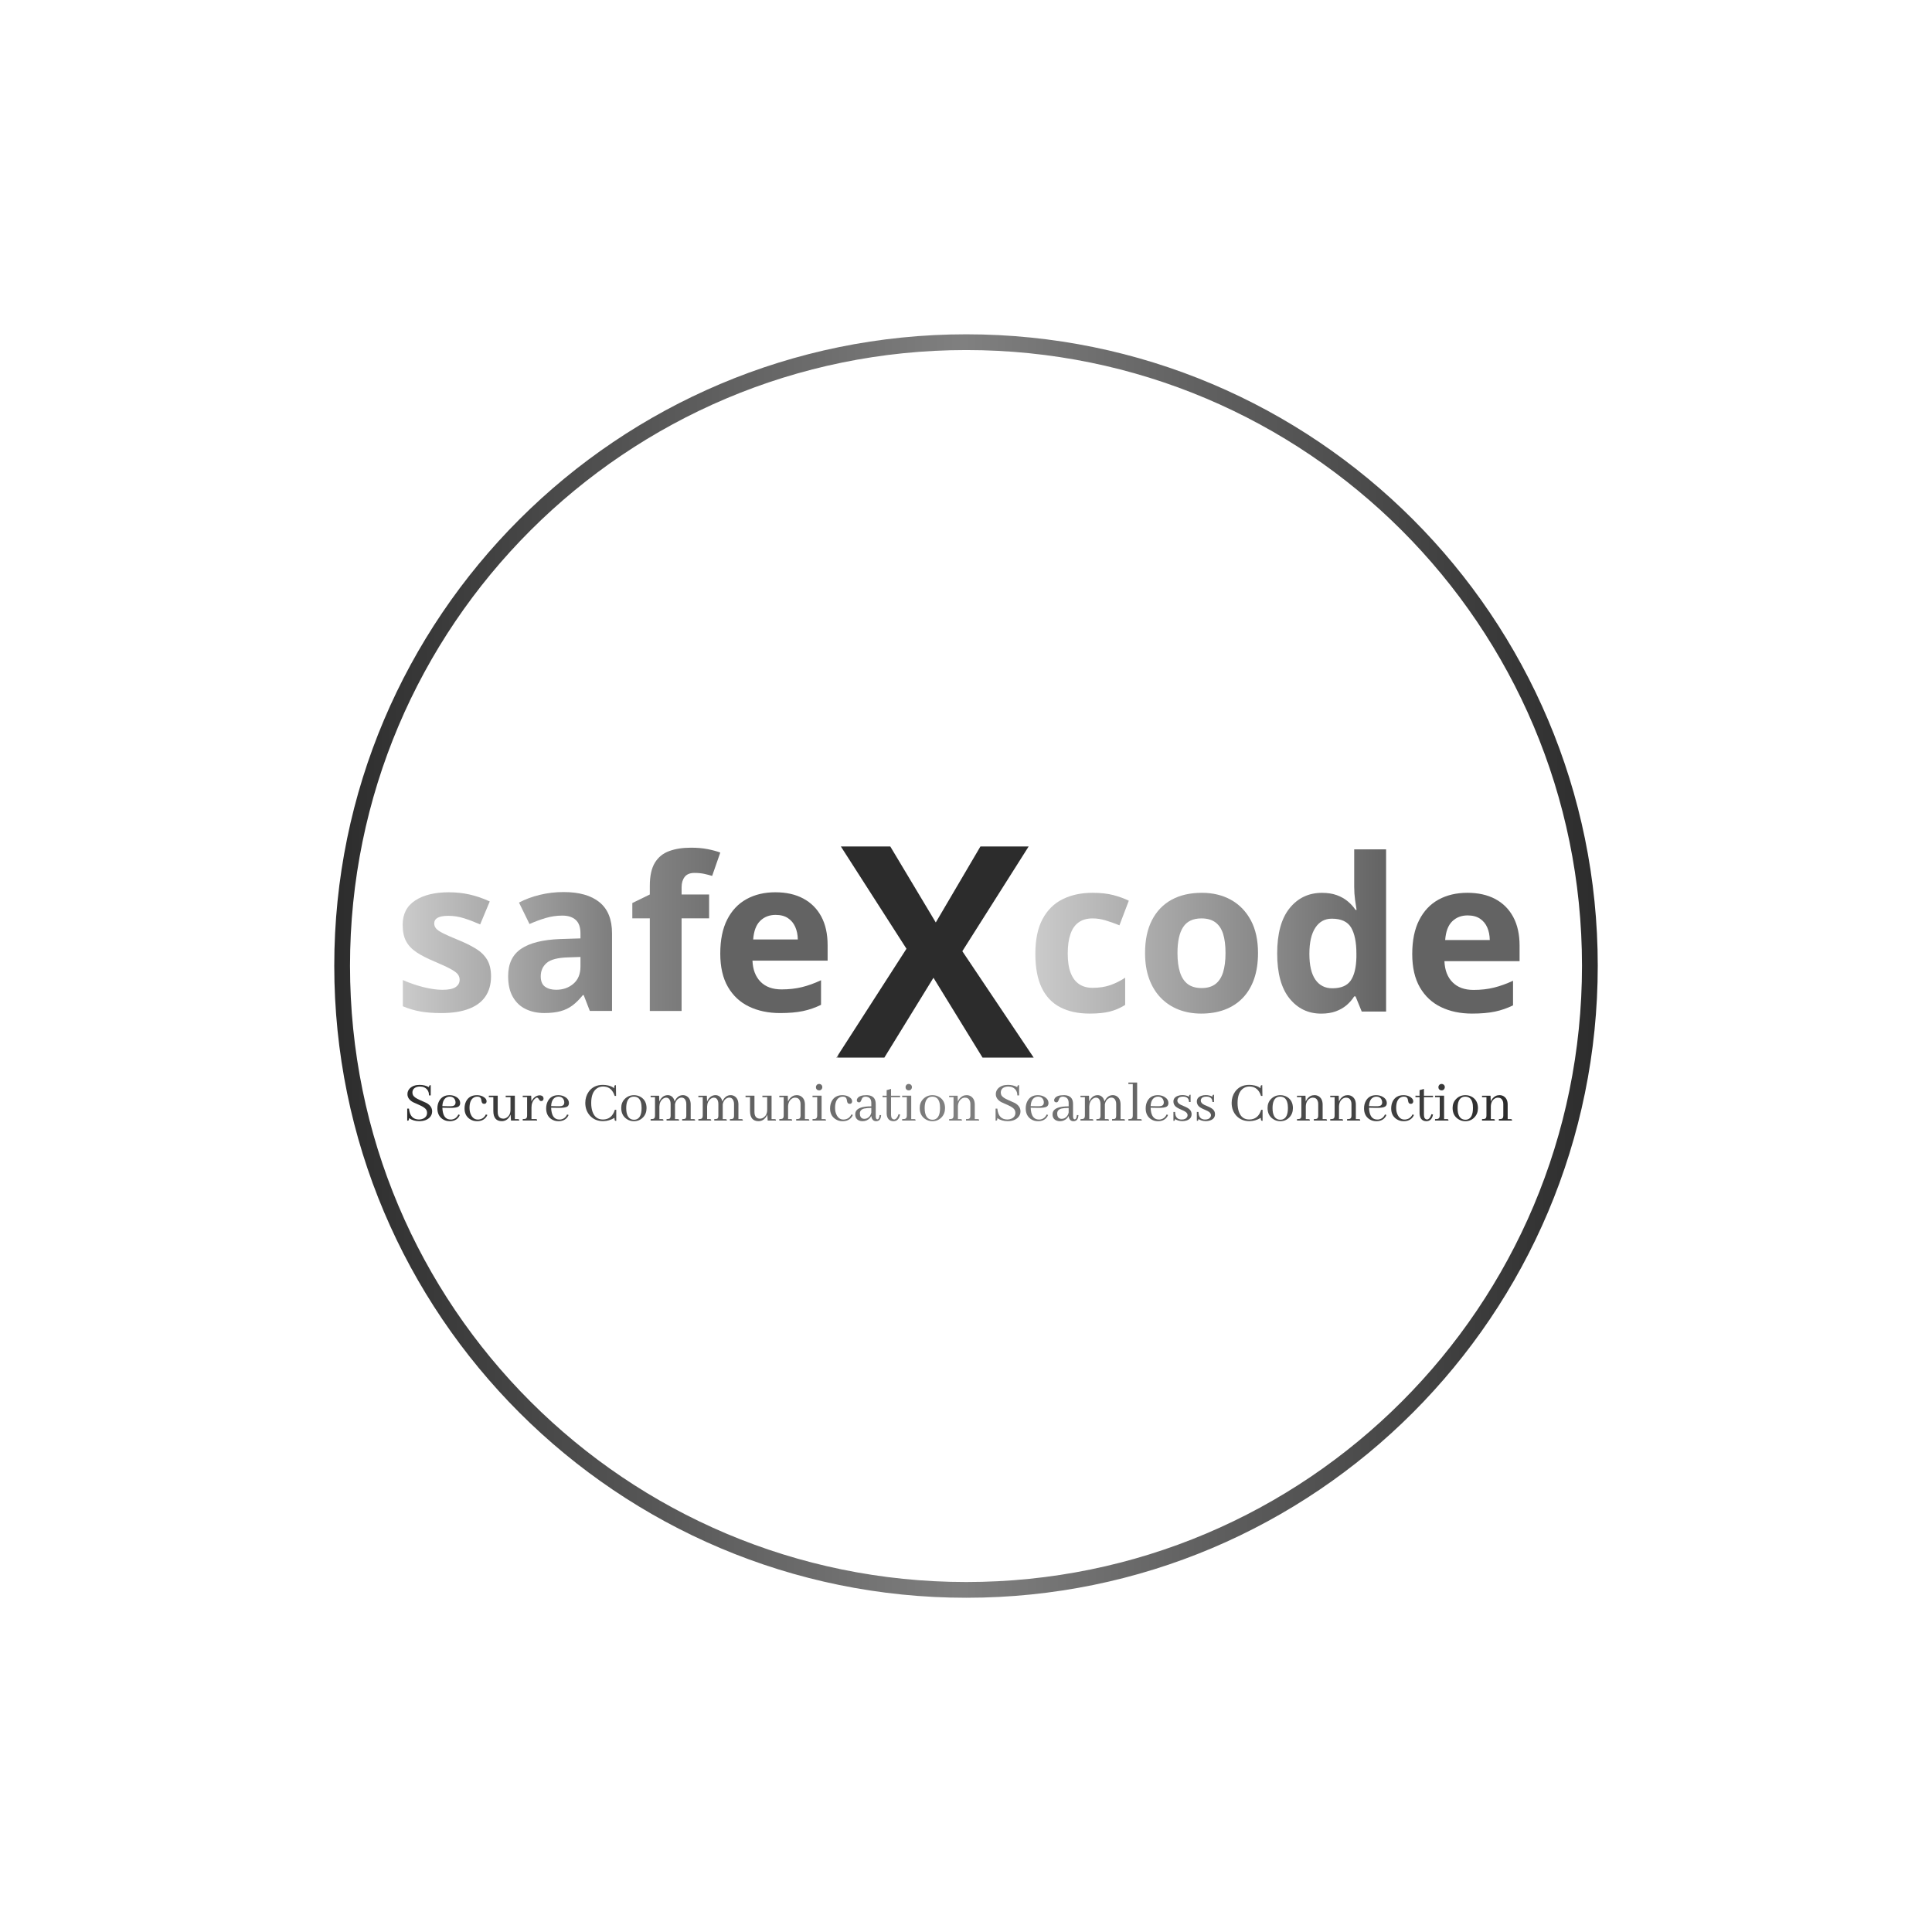 <svg xmlns="http://www.w3.org/2000/svg" version="1.1" xmlns:xlink="http://www.w3.org/1999/xlink" width="1500" height="1500" viewBox="0 0 1500 1500"><rect width="1500" height="1500" x="0" y="0" id="background" stroke="transparent" fill="#ffffff"></rect><svg xml:space="preserve" width="1000" height="1000" data-version="2" data-id="lg_Y7dvdUz7Z0KIQSzBgy" viewBox="0 0 344 344" x="250" y="250"><rect width="100%" height="100%" fill="transparent"></rect><g transform="translate(33.34 168.44)"><linearGradient id="a" x1="0" x2="3.19" y1="0" y2="0" gradientUnits="objectBoundingBox"><stop offset="0%" stop-color="#cbcbcb"></stop><stop offset="100%" stop-color="#636363"></stop></linearGradient><path fill="url(#a)" d="M273.14 402.77q0 3.18-1.49 5.36-1.49 2.19-4.44 3.31-2.95 1.13-7.35 1.13-3.25 0-5.58-.42-2.32-.41-4.69-1.39v-7.01q2.54 1.14 5.44 1.88 2.91.73 5.11.73 2.48 0 3.55-.73 1.07-.74 1.07-1.94 0-.78-.43-1.4-.43-.63-1.85-1.42-1.42-.8-4.45-2.08-2.93-1.22-4.81-2.47-1.87-1.26-2.78-2.97-.9-1.71-.9-4.35 0-4.32 3.35-6.5 3.35-2.19 8.98-2.19 2.89 0 5.52.59 2.63.58 5.41 1.86l-2.56 6.13q-2.31-1.01-4.35-1.65-2.05-.64-4.16-.64-1.87 0-2.81.5-.95.51-.95 1.54 0 .75.49 1.33.48.59 1.89 1.3 1.41.7 4.13 1.82 2.65 1.08 4.59 2.27 1.95 1.18 3.01 2.92 1.06 1.74 1.06 4.49" transform="translate(-261.34 -396.44)"></path></g><rect width="23.6" height="32.26" x="-11.8" y="-16.13" fill="none" rx="0" ry="0" transform="translate(33.84 168.94)"></rect><g transform="translate(63.58 168.41)"><linearGradient id="b" x1="-.82" x2="1.62" y1="0" y2="0" gradientUnits="objectBoundingBox"><stop offset="0%" stop-color="#cbcbcb"></stop><stop offset="100%" stop-color="#636363"></stop></linearGradient><path fill="url(#b)" d="M292.51 380.26q6.26 0 9.6 2.73 3.34 2.72 3.34 8.29v20.73h-5.93l-1.64-4.23h-.22q-1.34 1.67-2.73 2.73t-3.2 1.56q-1.81.5-4.4.5-2.75 0-4.94-1.06-2.18-1.05-3.43-3.24-1.26-2.18-1.26-5.55 0-4.96 3.48-7.31 3.48-2.35 10.44-2.6l5.4-.17v-1.36q0-2.45-1.28-3.59-1.28-1.14-3.56-1.14-2.26 0-4.43.64t-4.34 1.61l-2.81-5.73q2.47-1.31 5.55-2.06 3.08-.75 6.36-.75m4.51 19.9v-2.56l-3.29.11q-4.12.11-5.72 1.47-1.6 1.37-1.6 3.59 0 1.95 1.15 2.77 1.14.82 2.97.82 2.73 0 4.61-1.61 1.88-1.61 1.88-4.59" transform="translate(-291.57 -396.42)"></path></g><rect width="27.75" height="32.31" x="-13.88" y="-16.16" fill="none" rx="0" ry="0" transform="translate(64.08 168.91)"></rect><g transform="translate(94.63 162.2)"><linearGradient id="c" x1="-2.84" x2="1.53" y1="0" y2="0" gradientUnits="objectBoundingBox"><stop offset="0%" stop-color="#cbcbcb"></stop><stop offset="100%" stop-color="#636363"></stop></linearGradient><path fill="url(#c)" d="M331.39 380.9v6.37h-7.35v24.74h-8.49v-24.74h-4.67v-4.09l4.67-2.28v-2.28q0-3.98 1.35-6.2 1.35-2.21 3.82-3.11 2.46-.91 5.83-.91 2.48 0 4.51.4 2.03.41 3.31.91l-2.17 6.23q-.98-.3-2.12-.55-1.14-.25-2.61-.25-1.78 0-2.61 1.07-.82 1.07-.82 2.74v1.95z" transform="translate(-322.63 -390.2)"></path></g><rect width="23.49" height="43.61" x="-11.74" y="-21.8" fill="none" rx="0" ry="0" transform="translate(95.13 162.7)"></rect><g transform="translate(120.7 168.44)"><linearGradient id="d" x1="-2.52" x2="0" y1="0" y2="0" gradientUnits="objectBoundingBox"><stop offset="0%" stop-color="#cbcbcb"></stop><stop offset="100%" stop-color="#636363"></stop></linearGradient><path fill="url(#d)" d="M349.09 380.31q4.32 0 7.43 1.66 3.12 1.66 4.82 4.8 1.7 3.15 1.7 7.68v4.12h-20.07q.14 3.59 2.16 5.64 2.01 2.04 5.6 2.04 2.98 0 5.46-.61t5.09-1.84v6.57q-2.31 1.14-4.83 1.67t-6.11.53q-4.67 0-8.28-1.73-3.6-1.72-5.65-5.26-2.04-3.53-2.04-8.9 0-5.46 1.85-9.09t5.16-5.45q3.31-1.83 7.71-1.83m.06 6.04q-2.48 0-4.11 1.59-1.63 1.59-1.88 4.98h11.92q-.03-1.89-.69-3.37-.65-1.47-1.94-2.33-1.3-.87-3.3-.87" transform="translate(-348.7 -396.44)"></path></g><rect width="28.67" height="32.26" x="-14.34" y="-16.13" fill="none" rx="0" ry="0" transform="translate(121.2 168.94)"></rect><g transform="translate(203 168.58)"><linearGradient id="e" x1="0" x2="3.66" y1="0" y2="0" gradientUnits="objectBoundingBox"><stop offset="0%" stop-color="#cbcbcb"></stop><stop offset="100%" stop-color="#636363"></stop></linearGradient><path fill="url(#e)" d="M433.04 412.71q-4.62 0-7.87-1.69-3.26-1.68-4.96-5.22-1.69-3.53-1.69-9.04 0-5.71 1.93-9.31 1.94-3.61 5.37-5.3 3.44-1.7 7.98-1.7 3.22 0 5.58.62 2.35.63 4.1 1.49l-2.5 6.57q-2.01-.81-3.73-1.32-1.73-.52-3.45-.52-2.23 0-3.71 1.05-1.47 1.04-2.19 3.13-.73 2.09-.73 5.23 0 3.09.78 5.12.78 2.03 2.26 3.02 1.47.99 3.59.99 2.64 0 4.7-.71t4.01-1.99v7.27q-1.95 1.22-4.08 1.76-2.13.55-5.39.55" transform="translate(-431 -396.58)"></path></g><rect width="24.96" height="32.26" x="-12.48" y="-16.13" fill="none" rx="0" ry="0" transform="translate(203.5 169.08)"></rect><g transform="translate(234.9 168.58)"><linearGradient id="f" x1="-.83" x2="2.04" y1="0" y2="0" gradientUnits="objectBoundingBox"><stop offset="0%" stop-color="#cbcbcb"></stop><stop offset="100%" stop-color="#636363"></stop></linearGradient><path fill="url(#f)" d="M477.99 396.53q0 3.9-1.04 6.91-1.04 3-3.03 5.08-1.99 2.07-4.79 3.13t-6.31 1.06q-3.28 0-6.02-1.06-2.74-1.06-4.76-3.13-2.02-2.08-3.12-5.08-1.1-3.01-1.1-6.91 0-5.17 1.84-8.76t5.23-5.46q3.4-1.86 8.1-1.86 4.37 0 7.75 1.86 3.38 1.87 5.32 5.46 1.93 3.59 1.93 8.76m-21.51 0q0 3.07.67 5.15.67 2.09 2.08 3.15 1.42 1.06 3.71 1.06 2.25 0 3.66-1.06 1.4-1.06 2.06-3.15.65-2.08.65-5.15 0-3.08-.65-5.13-.66-2.05-2.08-3.08-1.42-1.03-3.7-1.03-3.37 0-4.88 2.31-1.52 2.31-1.52 6.93" transform="translate(-462.9 -396.58)"></path></g><rect width="30.17" height="32.26" x="-15.09" y="-16.13" fill="none" rx="0" ry="0" transform="translate(235.4 169.08)"></rect><g transform="translate(269.65 162.78)"><linearGradient id="g" x1="-1.79" x2=".99" y1="0" y2="0" gradientUnits="objectBoundingBox"><stop offset="0%" stop-color="#cbcbcb"></stop><stop offset="100%" stop-color="#636363"></stop></linearGradient><path fill="url(#g)" d="M494.86 412.71q-5.2 0-8.48-4.08-3.27-4.08-3.27-11.98 0-7.99 3.32-12.1 3.31-4.1 8.65-4.1 2.23 0 3.93.61 1.69.61 2.93 1.64 1.24 1.03 2.1 2.31h.28q-.16-.89-.4-2.63-.24-1.74-.24-3.57v-9.97h8.52v43.31h-6.51l-1.65-4.04h-.36q-.8 1.28-2.02 2.33-1.21 1.04-2.88 1.65-1.67.62-3.92.62m2.98-6.77q3.48 0 4.91-2.07 1.43-2.08 1.52-6.25v-.92q0-4.53-1.39-6.94-1.4-2.41-5.18-2.41-2.81 0-4.4 2.42-1.59 2.42-1.59 6.99 0 4.56 1.6 6.87 1.61 2.31 4.53 2.31" transform="translate(-497.65 -390.77)"></path></g><rect width="29.09" height="43.87" x="-14.54" y="-21.93" fill="none" rx="0" ry="0" transform="translate(270.15 163.28)"></rect><g transform="translate(305.51 168.58)"><linearGradient id="h" x1="-2.99" x2=".06" y1="0" y2="0" gradientUnits="objectBoundingBox"><stop offset="0%" stop-color="#cbcbcb"></stop><stop offset="100%" stop-color="#636363"></stop></linearGradient><path fill="url(#h)" d="M533.91 380.45q4.31 0 7.43 1.65 3.12 1.66 4.81 4.8 1.7 3.15 1.7 7.69v4.12h-20.07q.14 3.59 2.16 5.63 2.02 2.05 5.61 2.05 2.98 0 5.46-.62 2.47-.61 5.09-1.83v6.57q-2.31 1.14-4.83 1.67t-6.11.53q-4.68 0-8.28-1.73-3.6-1.73-5.65-5.26-2.05-3.54-2.05-8.91 0-5.45 1.86-9.08 1.85-3.64 5.16-5.46 3.31-1.82 7.71-1.82m.05 6.04q-2.47 0-4.1 1.58-1.63 1.59-1.88 4.99h11.91q-.03-1.9-.68-3.37-.65-1.48-1.95-2.34-1.29-.86-3.3-.86" transform="translate(-533.51 -396.58)"></path></g><rect width="28.67" height="32.26" x="-14.34" y="-16.13" fill="none" rx="0" ry="0" transform="translate(306.01 169.08)"></rect><g transform="translate(163.74 168.28)"><linearGradient id="i" x1="0" x2=".01" y1="0" y2="0" gradientUnits="objectBoundingBox"><stop offset="0%" stop-color="#2c2c2c"></stop><stop offset="49.8%" stop-color="#808080"></stop><stop offset="100%" stop-color="#2c2c2c"></stop></linearGradient><path fill="url(#i)" d="m399.02 396.06 19.06 28.42h-13.66l-13.11-21.33-13.12 21.33h-12.8l18.71-29.08-17.52-27.31h13.2l12.15 20.29 11.92-20.29h12.88z" transform="translate(-391.74 -396.29)"></path></g><rect width="52.69" height="56.39" x="-26.34" y="-28.2" fill="none" rx="0" ry="0" transform="translate(164.24 168.78)"></rect><g transform="translate(26.09 208.6)"><linearGradient id="j" x1="0" x2="35.2" y1="0" y2="0" gradientUnits="objectBoundingBox"><stop offset="0%" stop-color="#2c2c2c"></stop><stop offset="49.8%" stop-color="#808080"></stop><stop offset="100%" stop-color="#2c2c2c"></stop></linearGradient><path fill="url(#j)" d="M257.42 438.83q0-1.39-1.5-2.24-.3-.15-1.83-.82-1.39-.6-1.75-1.22-.19-.35-.19-.74 0-1.04 1.02-1.45.44-.17.97-.17 1.31 0 2 .89.45.61.43 1.48h.47v-2.73q-.37 0-.43.23-.04.11-.04.3-1.11-.61-2.5-.61-1.68 0-2.62.94-.63.65-.63 1.53 0 1.31 1.47 2.14.27.14 1.78.8 1.41.62 1.79 1.26.2.36.2.78 0 1.1-1.06 1.58-.5.22-1.11.22-2.39-.03-2.66-2.92h-.47v3.23q.38 0 .44-.22.03-.12.03-.45 1.2.8 2.73.8 1.8 0 2.79-.97.67-.69.67-1.64" transform="translate(-254.09 -436.6)"></path></g><rect width="6.66" height="9.69" x="-3.33" y="-4.84" fill="none" rx="0" ry="0" transform="translate(26.59 209.1)"></rect><g transform="translate(33.86 209.97)"><linearGradient id="k" x1="-1.16" x2="39.66" y1="0" y2="0" gradientUnits="objectBoundingBox"><stop offset="0%" stop-color="#2c2c2c"></stop><stop offset="49.8%" stop-color="#808080"></stop><stop offset="100%" stop-color="#2c2c2c"></stop></linearGradient><path fill="url(#k)" d="M262.09 434.88q1.09 0 1.45.92.13.29.13.64 0 .78-.75.95-.39.08-1.11.06l-1.66-.04q.08-1.8 1.17-2.35.36-.18.77-.18m2.72 4.9-.39-.14q-.55 1.19-1.77 1.35-.15.01-.29.01-1.65 0-2.07-1.95-.12-.55-.14-1.21l1.88.04q1.9.03 2.45-.36.42-.32.42-.89 0-1.07-1.08-1.69-.76-.45-1.76-.45-1.95 0-2.8 1.62-.44.84-.44 1.91 0 1.93 1.39 2.87.83.55 1.9.55 1.68 0 2.48-1.22.12-.22.22-.44" transform="translate(-261.86 -437.96)"></path></g><rect width="6.08" height="6.95" x="-3.04" y="-3.48" fill="none" rx="0" ry="0" transform="translate(34.36 210.47)"></rect><g transform="translate(41.12 209.97)"><linearGradient id="l" x1="-2.3" x2="41.3" y1="0" y2="0" gradientUnits="objectBoundingBox"><stop offset="0%" stop-color="#2c2c2c"></stop><stop offset="49.8%" stop-color="#808080"></stop><stop offset="100%" stop-color="#2c2c2c"></stop></linearGradient><path fill="url(#l)" d="M266.07 438.03q0 1.89 1.39 2.83.86.58 1.96.58 1.62 0 2.45-1.14.19-.27.3-.53l-.41-.14q-.58 1.23-1.9 1.36-.13.01-.25.01-1.11 0-1.74-1.11-.47-.84-.47-2 0-2.05 1.08-2.73.45-.28 1-.28.84 0 1.02.65.03.13.07.39.1.63.35.78.15.08.34.1.53.03.67-.44.03-.11.03-.2 0-.8-1.01-1.32-.72-.35-1.56-.35-2.1 0-2.93 1.7-.39.81-.39 1.84" transform="translate(-269.12 -437.96)"></path></g><rect width="6.1" height="6.95" x="-3.05" y="-3.48" fill="none" rx="0" ry="0" transform="translate(41.62 210.47)"></rect><g transform="translate(48.62 210.04)"><linearGradient id="m" x1="-2.53" x2="30.69" y1="0" y2="0" gradientUnits="objectBoundingBox"><stop offset="0%" stop-color="#2c2c2c"></stop><stop offset="49.8%" stop-color="#808080"></stop><stop offset="100%" stop-color="#2c2c2c"></stop></linearGradient><path fill="url(#m)" d="M280.29 440.89h-.78v-6.25h-2.45v.39h1.28v3.38q0 1.4-.98 2.06-.44.3-.91.3-1.28 0-1.49-1.32-.03-.21-.03-.46v-4.35h-2.37v.39h1.2v3.72q.02 2.67 2.24 2.69 1.17 0 1.92-.95.28-.36.45-.8l.11 1.59h2.2q0-.34-.23-.37-.06-.02-.16-.02" transform="translate(-276.62 -438.04)"></path></g><rect width="8.12" height="6.8" x="-4.06" y="-3.4" fill="none" rx="0" ry="0" transform="translate(49.12 210.54)"></rect><g transform="translate(56.39 209.91)"><linearGradient id="n" x1="-5.09" x2="43.27" y1="0" y2="0" gradientUnits="objectBoundingBox"><stop offset="0%" stop-color="#2c2c2c"></stop><stop offset="49.8%" stop-color="#808080"></stop><stop offset="100%" stop-color="#2c2c2c"></stop></linearGradient><path fill="url(#n)" d="M285.07 440.89h-1.12v-3.11q0-1.42.87-2.28.35-.33.58-.34.27 0 .49.39.25.44.47.5.09.03.18.03.47 0 .6-.45.03-.1.03-.19 0-.7-.72-.86-.16-.03-.3-.03-.94 0-1.67.79-.34.38-.55.85l-.06-1.55h-2.26v.39h1.17v4.92q0 .72-.41.86-.23.08-.76.08v.39h3.85q0-.34-.23-.37-.06-.02-.16-.02" transform="translate(-284.39 -437.92)"></path></g><rect width="5.56" height="6.73" x="-2.78" y="-3.37" fill="none" rx="0" ry="0" transform="translate(56.89 210.41)"></rect><g transform="translate(62.91 209.97)"><linearGradient id="o" x1="-5.16" x2="35.65" y1="0" y2="0" gradientUnits="objectBoundingBox"><stop offset="0%" stop-color="#2c2c2c"></stop><stop offset="49.8%" stop-color="#808080"></stop><stop offset="100%" stop-color="#2c2c2c"></stop></linearGradient><path fill="url(#o)" d="M291.14 434.88q1.09 0 1.45.92.12.29.12.64 0 .78-.75.95-.39.08-1.1.06l-1.66-.04q.08-1.8 1.17-2.35.36-.18.77-.18m2.72 4.9-.4-.14q-.54 1.19-1.76 1.35-.16.01-.3.01-1.64 0-2.06-1.95-.13-.55-.14-1.21l1.87.04q1.91.03 2.46-.36.42-.32.42-.89 0-1.07-1.08-1.69-.76-.45-1.76-.45-1.96 0-2.8 1.62-.44.84-.44 1.91 0 1.93 1.39 2.87.83.55 1.89.55 1.69 0 2.49-1.22.12-.22.22-.44" transform="translate(-290.91 -437.96)"></path></g><rect width="6.08" height="6.95" x="-3.04" y="-3.48" fill="none" rx="0" ry="0" transform="translate(63.41 210.47)"></rect><g transform="translate(74.45 208.6)"><linearGradient id="p" x1="-4.89" x2="25.2" y1="0" y2="0" gradientUnits="objectBoundingBox"><stop offset="0%" stop-color="#2c2c2c"></stop><stop offset="49.8%" stop-color="#808080"></stop><stop offset="100%" stop-color="#2c2c2c"></stop></linearGradient><path fill="url(#p)" d="M306.11 440.56q0 .66.18.75.11.05.3.05v-2.95h-.38q-.79 2.58-3.18 2.59-2.03 0-2.77-2.05-.36-1-.36-2.36 0-2.92 1.61-3.96.7-.44 1.56-.44 1.96 0 2.83 1.84.16.33.27.67h.37l-.04-2.87q-.35 0-.43.22-.04.19-.04.61-.46-.46-1.55-.74-.72-.17-1.47-.17-2.47 0-3.78 1.83-.91 1.3-.91 2.98 0 2.05 1.27 3.44 1.34 1.44 3.5 1.44 1.58-.02 3.02-.88" transform="translate(-302.45 -436.6)"></path></g><rect width="8.27" height="9.69" x="-4.13" y="-4.84" fill="none" rx="0" ry="0" transform="translate(74.95 209.1)"></rect><g transform="translate(83.3 209.97)"><linearGradient id="q" x1="-7.17" x2="29.65" y1="0" y2="0" gradientUnits="objectBoundingBox"><stop offset="0%" stop-color="#2c2c2c"></stop><stop offset="49.8%" stop-color="#808080"></stop><stop offset="100%" stop-color="#2c2c2c"></stop></linearGradient><path fill="url(#q)" d="M309.25 437.95q0-2.42 1.32-2.95.35-.12.72-.12 1.74 0 2.02 2.18.05.38.05.83 0 2.63-1.44 3.08-.28.08-.58.08-1.58 0-1.98-1.88-.11-.54-.11-1.22m2.09-3.46q-1.5 0-2.5 1.03-.92.95-.92 2.37 0 1.97 1.44 2.95.87.6 1.93.6 1.5 0 2.49-1.06.9-.97.9-2.43 0-1.96-1.45-2.92-.86-.54-1.89-.54" transform="translate(-311.3 -437.96)"></path></g><rect width="6.76" height="6.95" x="-3.38" y="-3.48" fill="none" rx="0" ry="0" transform="translate(83.8 210.47)"></rect><g transform="translate(93.72 209.88)"><linearGradient id="r" x1="-5.14" x2="17.64" y1="0" y2="0" gradientUnits="objectBoundingBox"><stop offset="0%" stop-color="#2c2c2c"></stop><stop offset="49.8%" stop-color="#808080"></stop><stop offset="100%" stop-color="#2c2c2c"></stop></linearGradient><path fill="url(#r)" d="M318.82 440.89h-.7v-3.37q.05-1.38.95-2.05.43-.31.85-.31.78 0 1.08.86.12.37.12.84v3.09q0 .72-.34.86-.22.08-.75.08v.39h3.36q0-.34-.24-.37-.06-.02-.15-.02h-.71v-4q.25-1.14 1.11-1.59.33-.16.63-.16.79 0 1.12.83.16.39.16.89v3.09q0 .72-.35.86-.21.08-.75.08v.39h3.46q0-.34-.24-.37-.06-.02-.15-.02h-.8v-3.87q0-1.61-1.05-2.25-.47-.28-1.01-.28-1.19 0-1.91 1.1-.19.29-.31.6-.28-1.24-1.24-1.6-.28-.1-.57-.1-1.13 0-1.86.95-.27.34-.42.76l-.07-1.56h-2.26v.39h1.17v4.92q0 .72-.41.86-.23.08-.76.08v.39h3.43q0-.33-.23-.37-.08-.02-.16-.02" transform="translate(-321.73 -437.88)"></path></g><rect width="11.89" height="6.79" x="-5.95" y="-3.4" fill="none" rx="0" ry="0" transform="translate(94.22 210.38)"></rect><g transform="translate(106.47 209.88)"><linearGradient id="s" x1="-6.14" x2="16.64" y1="0" y2="0" gradientUnits="objectBoundingBox"><stop offset="0%" stop-color="#2c2c2c"></stop><stop offset="49.8%" stop-color="#808080"></stop><stop offset="100%" stop-color="#2c2c2c"></stop></linearGradient><path fill="url(#s)" d="M331.57 440.89h-.7v-3.37q.05-1.38.95-2.05.43-.31.85-.31.78 0 1.08.86.12.37.12.84v3.09q0 .72-.34.86-.22.08-.75.08v.39h3.36q0-.34-.24-.37-.06-.02-.15-.02h-.71v-4q.25-1.14 1.11-1.59.33-.16.63-.16.79 0 1.12.83.16.39.16.89v3.09q0 .72-.35.86-.21.08-.75.08v.39h3.46q0-.34-.24-.37-.06-.02-.15-.02h-.8v-3.87q0-1.61-1.05-2.25-.47-.28-1.01-.28-1.19 0-1.91 1.1-.19.29-.31.6-.28-1.24-1.24-1.6-.28-.1-.57-.1-1.13 0-1.86.95-.27.34-.42.76l-.07-1.56h-2.26v.39h1.17v4.92q0 .72-.41.86-.23.08-.76.08v.39h3.43q0-.33-.23-.37-.08-.02-.16-.02" transform="translate(-334.48 -437.88)"></path></g><rect width="11.89" height="6.79" x="-5.95" y="-3.4" fill="none" rx="0" ry="0" transform="translate(106.97 210.38)"></rect><g transform="translate(117.19 210.04)"><linearGradient id="t" x1="-10.27" x2="22.95" y1="0" y2="0" gradientUnits="objectBoundingBox"><stop offset="0%" stop-color="#2c2c2c"></stop><stop offset="49.8%" stop-color="#808080"></stop><stop offset="100%" stop-color="#2c2c2c"></stop></linearGradient><path fill="url(#t)" d="M348.86 440.89h-.79v-6.25h-2.45v.39h1.28v3.38q0 1.4-.98 2.06-.44.3-.91.3-1.28 0-1.48-1.32-.03-.21-.03-.46v-4.35h-2.38v.39h1.2v3.72q.02 2.67 2.24 2.69 1.17 0 1.92-.95.28-.36.45-.8l.11 1.59h2.21q0-.34-.24-.37-.06-.02-.15-.02" transform="translate(-345.19 -438.04)"></path></g><rect width="8.13" height="6.8" x="-4.07" y="-3.4" fill="none" rx="0" ry="0" transform="translate(117.69 210.54)"></rect><g transform="translate(126.14 209.88)"><linearGradient id="u" x1="-11.25" x2="21.91" y1="0" y2="0" gradientUnits="objectBoundingBox"><stop offset="0%" stop-color="#2c2c2c"></stop><stop offset="49.8%" stop-color="#808080"></stop><stop offset="100%" stop-color="#2c2c2c"></stop></linearGradient><path fill="url(#u)" d="M353.18 440.89h-.7v-3.37q.05-1.46 1.03-2.1.42-.26.86-.26.95 0 1.3.89.14.36.14.81v3.09q0 .72-.41.86-.23.08-.76.08v.39h3.51q0-.34-.23-.37-.06-.02-.16-.02h-.78v-3.87q0-1.57-1.08-2.24-.5-.29-1.08-.29-1.15 0-1.9.92-.28.36-.46.79l-.06-1.56h-2.26v.39h1.17v4.92q0 .72-.41.86-.23.08-.76.08v.39h3.43q0-.34-.23-.37-.06-.02-.16-.02" transform="translate(-354.14 -437.88)"></path></g><rect width="8.01" height="6.79" x="-4" y="-3.4" fill="none" rx="0" ry="0" transform="translate(126.64 210.38)"></rect><g transform="translate(132.81 208.39)"><linearGradient id="v" x1="-23.99" x2="41.91" y1="0" y2="0" gradientUnits="objectBoundingBox"><stop offset="0%" stop-color="#2c2c2c"></stop><stop offset="49.8%" stop-color="#808080"></stop><stop offset="100%" stop-color="#2c2c2c"></stop></linearGradient><path fill="url(#v)" d="M362.21 440.89h-.78v-6.25h-2.42v.39h1.25v4.92q0 .72-.48.88-.24.06-.77.06v.39h3.6q0-.34-.24-.37-.08-.02-.16-.02m-.59-8.53q0-.55-.48-.78-.19-.08-.36-.08-.55 0-.78.5-.08.17-.08.36 0 .58.51.8.18.06.35.06.54 0 .76-.5.08-.17.08-.36" transform="translate(-360.81 -436.39)"></path></g><rect width="3.6" height="9.78" x="-1.8" y="-4.89" fill="none" rx="0" ry="0" transform="translate(133.31 208.89)"></rect><g transform="translate(138.75 209.97)"><linearGradient id="w" x1="-16.66" x2="26.94" y1="0" y2="0" gradientUnits="objectBoundingBox"><stop offset="0%" stop-color="#2c2c2c"></stop><stop offset="49.8%" stop-color="#808080"></stop><stop offset="100%" stop-color="#2c2c2c"></stop></linearGradient><path fill="url(#w)" d="M363.7 438.03q0 1.89 1.39 2.83.86.58 1.95.58 1.63 0 2.46-1.14.18-.27.29-.53l-.4-.14q-.58 1.23-1.91 1.36-.12.01-.25.01-1.11 0-1.73-1.11-.47-.84-.47-2 0-2.05 1.08-2.73.45-.28 1-.28.84 0 1.01.65.03.13.08.39.09.63.34.78.16.08.35.1.53.03.67-.44.03-.11.03-.2 0-.8-1.02-1.32-.71-.35-1.56-.35-2.09 0-2.92 1.7-.39.81-.39 1.84" transform="translate(-366.75 -437.96)"></path></g><rect width="6.09" height="6.95" x="-3.04" y="-3.48" fill="none" rx="0" ry="0" transform="translate(139.25 210.47)"></rect><g transform="translate(145.87 209.97)"><linearGradient id="x" x1="-15.94" x2="23.31" y1="0" y2="0" gradientUnits="objectBoundingBox"><stop offset="0%" stop-color="#2c2c2c"></stop><stop offset="49.8%" stop-color="#808080"></stop><stop offset="100%" stop-color="#2c2c2c"></stop></linearGradient><path fill="url(#x)" d="M375.98 441.44q1.2 0 1.33-1.45.01-.1.01-.18l-.4-.01q-.11 1.14-.61 1.15-.41-.03-.42-.81v-3.3q0-2.23-2.24-2.35h-.28q-1.75 0-2.34.81-.19.26-.19.53 0 .48.45.56.08.02.16.02.36 0 .53-.46.22-.57.3-.68.29-.39.92-.39 1.47.09 1.51 1.61v.98q-3.67 0-4.2 1.53-.09.3-.09.64 0 1.19 1.04 1.63.43.17.9.17 1.14 0 1.92-.78.28-.3.42-.63.19 1.39 1.28 1.41m-3.11-.63q-.95 0-1.17-.95-.05-.22-.05-.48 0-1.05 1.21-1.33.64-.14 1.85-.16v1.25q-.23 1.08-1.14 1.52-.36.15-.7.15" transform="translate(-373.87 -437.96)"></path></g><rect width="6.9" height="6.95" x="-3.45" y="-3.48" fill="none" rx="0" ry="0" transform="translate(146.37 210.47)"></rect><g transform="translate(152.06 209.14)"><linearGradient id="y" x1="-25.12" x2="33.57" y1="0" y2="0" gradientUnits="objectBoundingBox"><stop offset="0%" stop-color="#2c2c2c"></stop><stop offset="49.8%" stop-color="#808080"></stop><stop offset="100%" stop-color="#2c2c2c"></stop></linearGradient><path fill="url(#y)" d="M377.71 434.64v.39h1.1v4.41q.11 1.95 1.8 2.01 1.43 0 1.79-1.76v-.03l-.42-.08q-.39 1.3-1.14 1.41-.84-.04-.86-1.21v-4.75h2.42v-.39h-2.42v-1.81l-1.17.33v1.48z" transform="translate(-380.06 -437.14)"></path></g><rect width="4.69" height="8.62" x="-2.35" y="-4.31" fill="none" rx="0" ry="0" transform="translate(152.56 209.64)"></rect><g transform="translate(156.75 208.39)"><linearGradient id="z" x1="-29.28" x2="36.62" y1="0" y2="0" gradientUnits="objectBoundingBox"><stop offset="0%" stop-color="#2c2c2c"></stop><stop offset="49.8%" stop-color="#808080"></stop><stop offset="100%" stop-color="#2c2c2c"></stop></linearGradient><path fill="url(#z)" d="M386.15 440.89h-.78v-6.25h-2.42v.39h1.25v4.92q0 .72-.49.88-.23.06-.76.06v.39h3.59q0-.34-.23-.37-.08-.02-.16-.02m-.59-8.53q0-.55-.49-.78-.18-.08-.36-.08-.54 0-.78.5-.07.17-.07.36 0 .58.51.8.17.06.34.06.55 0 .77-.5.08-.17.08-.36" transform="translate(-384.75 -436.39)"></path></g><rect width="3.59" height="9.78" x="-1.79" y="-4.89" fill="none" rx="0" ry="0" transform="translate(157.25 208.89)"></rect><g transform="translate(163.02 209.97)"><linearGradient id="A" x1="-17.11" x2="19.7" y1="0" y2="0" gradientUnits="objectBoundingBox"><stop offset="0%" stop-color="#2c2c2c"></stop><stop offset="49.8%" stop-color="#808080"></stop><stop offset="100%" stop-color="#2c2c2c"></stop></linearGradient><path fill="url(#A)" d="M388.96 437.95q0-2.42 1.33-2.95.35-.12.72-.12 1.74 0 2.02 2.18.04.38.04.83 0 2.63-1.43 3.08-.28.08-.58.08-1.58 0-1.99-1.88-.11-.54-.11-1.22m2.1-3.46q-1.5 0-2.5 1.03-.92.95-.92 2.37 0 1.97 1.43 2.95.88.6 1.94.6 1.5 0 2.49-1.06.9-.97.9-2.43 0-1.96-1.45-2.92-.86-.54-1.89-.54" transform="translate(-391.02 -437.96)"></path></g><rect width="6.76" height="6.95" x="-3.38" y="-3.48" fill="none" rx="0" ry="0" transform="translate(163.52 210.47)"></rect><g transform="translate(171.5 209.88)"><linearGradient id="B" x1="-16.36" x2="16.8" y1="0" y2="0" gradientUnits="objectBoundingBox"><stop offset="0%" stop-color="#2c2c2c"></stop><stop offset="49.8%" stop-color="#808080"></stop><stop offset="100%" stop-color="#2c2c2c"></stop></linearGradient><path fill="url(#B)" d="M398.54 440.89h-.7v-3.37q.05-1.46 1.03-2.1.42-.26.86-.26.95 0 1.3.89.14.36.14.81v3.09q0 .72-.41.86-.23.08-.76.08v.39h3.51q0-.34-.23-.37-.07-.02-.16-.02h-.78v-3.87q0-1.57-1.08-2.24-.5-.29-1.08-.29-1.15 0-1.9.92-.28.36-.46.79l-.06-1.56h-2.26v.39h1.17v4.92q0 .72-.41.86-.23.08-.76.08v.39h3.43q0-.34-.23-.37-.06-.02-.16-.02" transform="translate(-399.5 -437.88)"></path></g><rect width="8.01" height="6.79" x="-4" y="-3.4" fill="none" rx="0" ry="0" transform="translate(172 210.38)"></rect><g transform="translate(183.22 208.6)"><linearGradient id="C" x1="-18.76" x2="16.43" y1="0" y2="0" gradientUnits="objectBoundingBox"><stop offset="0%" stop-color="#2c2c2c"></stop><stop offset="49.8%" stop-color="#808080"></stop><stop offset="100%" stop-color="#2c2c2c"></stop></linearGradient><path fill="url(#C)" d="M414.54 438.83q0-1.39-1.5-2.24-.29-.15-1.83-.82-1.39-.6-1.75-1.22-.18-.35-.18-.74 0-1.04 1.01-1.45.44-.17.97-.17 1.31 0 2 .89.45.61.44 1.48h.47v-2.73q-.38 0-.44.23-.03.11-.03.3-1.11-.61-2.5-.61-1.69 0-2.63.94-.62.65-.62 1.53 0 1.31 1.47 2.14.26.14 1.78.8 1.41.62 1.78 1.26.2.36.2.78 0 1.1-1.06 1.58-.5.22-1.11.22-2.39-.03-2.65-2.92h-.47v3.23q.37 0 .43-.22.04-.12.04-.45 1.2.8 2.73.8 1.8 0 2.78-.97.67-.69.67-1.64" transform="translate(-411.21 -436.6)"></path></g><rect width="6.65" height="9.69" x="-3.33" y="-4.84" fill="none" rx="0" ry="0" transform="translate(183.72 209.1)"></rect><g transform="translate(190.99 209.97)"><linearGradient id="D" x1="-22.83" x2="17.98" y1="0" y2="0" gradientUnits="objectBoundingBox"><stop offset="0%" stop-color="#2c2c2c"></stop><stop offset="49.8%" stop-color="#808080"></stop><stop offset="100%" stop-color="#2c2c2c"></stop></linearGradient><path fill="url(#D)" d="M419.21 434.88q1.1 0 1.46.92.12.29.12.64 0 .78-.75.95-.39.08-1.11.06l-1.65-.04q.08-1.8 1.17-2.35.36-.18.76-.18m2.72 4.9-.39-.14q-.54 1.19-1.76 1.35-.16.01-.3.01-1.64 0-2.06-1.95-.13-.55-.14-1.21l1.87.04q1.91.03 2.46-.36.42-.32.42-.89 0-1.07-1.08-1.69-.77-.45-1.77-.45-1.95 0-2.79 1.62-.44.84-.44 1.91 0 1.93 1.39 2.87.83.55 1.89.55 1.69 0 2.48-1.22.13-.22.22-.44" transform="translate(-418.99 -437.96)"></path></g><rect width="6.08" height="6.95" x="-3.04" y="-3.48" fill="none" rx="0" ry="0" transform="translate(191.49 210.47)"></rect><g transform="translate(198.57 209.97)"><linearGradient id="E" x1="-22.94" x2="16.31" y1="0" y2="0" gradientUnits="objectBoundingBox"><stop offset="0%" stop-color="#2c2c2c"></stop><stop offset="49.8%" stop-color="#808080"></stop><stop offset="100%" stop-color="#2c2c2c"></stop></linearGradient><path fill="url(#E)" d="M428.68 441.44q1.21 0 1.33-1.45.02-.1.02-.18l-.41-.01q-.11 1.14-.61 1.15-.4-.03-.42-.81v-3.3q0-2.23-2.23-2.35h-.29q-1.75 0-2.34.81-.19.26-.19.53 0 .48.46.56.07.02.15.02.36 0 .53-.46.22-.57.3-.68.3-.39.92-.39 1.47.09 1.52 1.61v.98q-3.67 0-4.21 1.53-.09.3-.09.64 0 1.19 1.05 1.63.42.17.89.17 1.14 0 1.92-.78.28-.3.42-.63.19 1.39 1.28 1.41m-3.11-.63q-.95 0-1.17-.95-.04-.22-.04-.48 0-1.05 1.2-1.33.64-.14 1.86-.16v1.25q-.24 1.08-1.14 1.52-.36.15-.71.15" transform="translate(-426.57 -437.96)"></path></g><rect width="6.91" height="6.95" x="-3.46" y="-3.48" fill="none" rx="0" ry="0" transform="translate(199.07 210.47)"></rect><g transform="translate(208.51 209.88)"><linearGradient id="F" x1="-14.14" x2="8.64" y1="0" y2="0" gradientUnits="objectBoundingBox"><stop offset="0%" stop-color="#2c2c2c"></stop><stop offset="49.8%" stop-color="#808080"></stop><stop offset="100%" stop-color="#2c2c2c"></stop></linearGradient><path fill="url(#F)" d="M433.62 440.89h-.7v-3.37q.04-1.38.95-2.05.42-.31.84-.31.79 0 1.08.86.13.37.13.84v3.09q0 .72-.35.86-.21.08-.75.08v.39h3.36q0-.34-.23-.37-.06-.02-.16-.02h-.7v-4q.25-1.14 1.11-1.59.33-.16.62-.16.8 0 1.13.83.16.39.16.89v3.09q0 .72-.35.86-.22.08-.75.08v.39h3.45q0-.34-.23-.37-.06-.02-.16-.02h-.79v-3.87q0-1.61-1.05-2.25-.47-.28-1.02-.28-1.18 0-1.9 1.1-.19.29-.31.6-.29-1.24-1.24-1.6-.28-.1-.58-.1-1.12 0-1.86.95-.26.34-.42.76l-.06-1.56h-2.27v.39h1.18v4.92q0 .72-.41.86-.23.08-.77.08v.39h3.44q0-.33-.23-.37-.08-.02-.16-.02" transform="translate(-436.51 -437.88)"></path></g><rect width="11.89" height="6.79" x="-5.95" y="-3.4" fill="none" rx="0" ry="0" transform="translate(209.01 210.38)"></rect><g transform="translate(217.16 208.2)"><linearGradient id="G" x1="-42.75" x2="23.38" y1="0" y2="0" gradientUnits="objectBoundingBox"><stop offset="0%" stop-color="#2c2c2c"></stop><stop offset="49.8%" stop-color="#808080"></stop><stop offset="100%" stop-color="#2c2c2c"></stop></linearGradient><path fill="url(#G)" d="M446.56 440.89h-.85v-9.76h-2.34v.39h1.17v8.43q0 .72-.4.86-.24.08-.77.08v.39h3.58q0-.34-.24-.37-.06-.02-.15-.02" transform="translate(-445.16 -436.2)"></path></g><rect width="3.58" height="10.15" x="-1.79" y="-5.08" fill="none" rx="0" ry="0" transform="translate(217.66 208.7)"></rect><g transform="translate(223.03 209.97)"><linearGradient id="H" x1="-27.25" x2="13.56" y1="0" y2="0" gradientUnits="objectBoundingBox"><stop offset="0%" stop-color="#2c2c2c"></stop><stop offset="49.8%" stop-color="#808080"></stop><stop offset="100%" stop-color="#2c2c2c"></stop></linearGradient><path fill="url(#H)" d="M451.26 434.88q1.1 0 1.45.92.13.29.13.64 0 .78-.75.95-.39.08-1.11.06l-1.66-.04q.08-1.8 1.18-2.35.36-.18.76-.18m2.72 4.9-.39-.14q-.55 1.19-1.77 1.35-.15.01-.29.01-1.64 0-2.07-1.95-.12-.55-.14-1.21l1.88.04q1.91.03 2.45-.36.42-.32.42-.89 0-1.07-1.07-1.69-.77-.45-1.77-.45-1.95 0-2.8 1.62-.43.84-.43 1.91 0 1.93 1.39 2.87.82.55 1.89.55 1.68 0 2.48-1.22.13-.22.22-.44" transform="translate(-451.04 -437.96)"></path></g><rect width="6.07" height="6.95" x="-3.04" y="-3.48" fill="none" rx="0" ry="0" transform="translate(223.53 210.47)"></rect><g transform="translate(229.82 209.91)"><linearGradient id="I" x1="-32.77" x2="14.73" y1="0" y2="0" gradientUnits="objectBoundingBox"><stop offset="0%" stop-color="#2c2c2c"></stop><stop offset="49.8%" stop-color="#808080"></stop><stop offset="100%" stop-color="#2c2c2c"></stop></linearGradient><path fill="url(#I)" d="M457.59 441.02q1.08 0 1.45-.66.14-.23.14-.52 0-.65-.95-1.12-.2-.11-.67-.31-1.28-.53-1.7-1-.46-.52-.46-1.21 0-1.07 1.19-1.51.55-.2 1.19-.2 1.03 0 1.78.43 0-.45.22-.51.09-.02.2-.02v1.95h-.41q-.03-1.43-1.59-1.45-1.17 0-1.45.69-.08.19-.08.39 0 .67.97 1.14.22.11.69.3 1.26.51 1.68.98.46.5.46 1.19 0 1.26-1.35 1.69-.51.17-1.12.17-1.13-.02-1.96-.56 0 .4-.2.46-.09.02-.22.02v-2.37h.44q.03 2.01 1.75 2.03" transform="translate(-457.82 -437.92)"></path></g><rect width="4.85" height="7.05" x="-2.42" y="-3.52" fill="none" rx="0" ry="0" transform="translate(230.32 210.41)"></rect><g transform="translate(236.07 209.91)"><linearGradient id="J" x1="-33.77" x2="13.73" y1="0" y2="0" gradientUnits="objectBoundingBox"><stop offset="0%" stop-color="#2c2c2c"></stop><stop offset="49.8%" stop-color="#808080"></stop><stop offset="100%" stop-color="#2c2c2c"></stop></linearGradient><path fill="url(#J)" d="M463.84 441.02q1.08 0 1.45-.66.14-.23.14-.52 0-.65-.95-1.12-.2-.11-.67-.31-1.28-.53-1.7-1-.46-.52-.46-1.21 0-1.07 1.19-1.51.55-.2 1.19-.2 1.03 0 1.78.43 0-.45.22-.51.09-.02.2-.02v1.95h-.41q-.03-1.43-1.59-1.45-1.17 0-1.45.69-.08.19-.08.39 0 .67.97 1.14.22.11.69.3 1.26.51 1.68.98.46.5.46 1.19 0 1.26-1.35 1.69-.51.17-1.12.17-1.13-.02-1.96-.56 0 .4-.2.46-.09.02-.22.02v-2.37h.44q.03 2.01 1.75 2.03" transform="translate(-464.07 -437.92)"></path></g><rect width="4.85" height="7.05" x="-2.42" y="-3.52" fill="none" rx="0" ry="0" transform="translate(236.57 210.41)"></rect><g transform="translate(247.08 208.6)"><linearGradient id="K" x1="-22.6" x2="7.49" y1="0" y2="0" gradientUnits="objectBoundingBox"><stop offset="0%" stop-color="#2c2c2c"></stop><stop offset="49.8%" stop-color="#808080"></stop><stop offset="100%" stop-color="#2c2c2c"></stop></linearGradient><path fill="url(#K)" d="M478.73 440.56q0 .66.19.75.11.05.29.05v-2.95h-.37q-.8 2.58-3.19 2.59-2.03 0-2.76-2.05-.36-1-.36-2.36 0-2.92 1.61-3.96.7-.44 1.56-.44 1.95 0 2.83 1.84.15.33.26.67h.38l-.05-2.87q-.34 0-.42.22-.05.19-.05.61-.45-.46-1.54-.74-.72-.17-1.47-.17-2.47 0-3.78 1.83-.91 1.3-.91 2.98 0 2.05 1.26 3.44 1.35 1.44 3.5 1.44 1.58-.02 3.02-.88" transform="translate(-475.08 -436.6)"></path></g><rect width="8.26" height="9.69" x="-4.13" y="-4.84" fill="none" rx="0" ry="0" transform="translate(247.58 209.1)"></rect><g transform="translate(255.93 209.97)"><linearGradient id="L" x1="-28.71" x2="8.11" y1="0" y2="0" gradientUnits="objectBoundingBox"><stop offset="0%" stop-color="#2c2c2c"></stop><stop offset="49.8%" stop-color="#808080"></stop><stop offset="100%" stop-color="#2c2c2c"></stop></linearGradient><path fill="url(#L)" d="M481.87 437.95q0-2.42 1.33-2.95.34-.12.72-.12 1.73 0 2.01 2.18.05.38.05.83 0 2.63-1.44 3.08-.28.08-.58.08-1.57 0-1.98-1.88-.11-.54-.11-1.22m2.09-3.46q-1.5 0-2.5 1.03-.92.95-.92 2.37 0 1.97 1.44 2.95.88.6 1.94.6 1.5 0 2.48-1.06.91-.97.91-2.43 0-1.96-1.45-2.92-.86-.54-1.9-.54" transform="translate(-483.93 -437.96)"></path></g><rect width="6.77" height="6.95" x="-3.38" y="-3.48" fill="none" rx="0" ry="0" transform="translate(256.43 210.47)"></rect><g transform="translate(264.41 209.88)"><linearGradient id="M" x1="-26.83" x2="6.33" y1="0" y2="0" gradientUnits="objectBoundingBox"><stop offset="0%" stop-color="#2c2c2c"></stop><stop offset="49.8%" stop-color="#808080"></stop><stop offset="100%" stop-color="#2c2c2c"></stop></linearGradient><path fill="url(#M)" d="M491.45 440.89h-.7v-3.37q.04-1.46 1.03-2.1.42-.26.86-.26.95 0 1.29.89.14.36.14.81v3.09q0 .72-.4.86-.24.08-.77.08v.39h3.52q0-.34-.24-.37-.06-.02-.15-.02h-.78v-3.87q0-1.57-1.08-2.24-.5-.29-1.08-.29-1.16 0-1.91.92-.28.36-.45.79l-.06-1.56h-2.27v.39h1.17v4.92q0 .72-.4.86-.24.08-.77.08v.39h3.44q0-.34-.23-.37-.07-.02-.16-.02" transform="translate(-492.41 -437.88)"></path></g><rect width="8.02" height="6.79" x="-4.01" y="-3.4" fill="none" rx="0" ry="0" transform="translate(264.91 210.38)"></rect><g transform="translate(273.29 209.88)"><linearGradient id="N" x1="-27.83" x2="5.33" y1="0" y2="0" gradientUnits="objectBoundingBox"><stop offset="0%" stop-color="#2c2c2c"></stop><stop offset="49.8%" stop-color="#808080"></stop><stop offset="100%" stop-color="#2c2c2c"></stop></linearGradient><path fill="url(#N)" d="M500.32 440.89h-.7v-3.37q.05-1.46 1.03-2.1.42-.26.86-.26.95 0 1.3.89.14.36.14.81v3.09q0 .72-.41.86-.23.08-.76.08v.39h3.51q0-.34-.23-.37-.06-.02-.16-.02h-.78v-3.87q0-1.57-1.08-2.24-.5-.29-1.08-.29-1.15 0-1.9.92-.28.36-.45.79l-.07-1.56h-2.26v.39h1.17v4.92q0 .72-.41.86-.23.08-.76.08v.39h3.43q0-.34-.23-.37-.06-.02-.16-.02" transform="translate(-501.29 -437.88)"></path></g><rect width="8.01" height="6.79" x="-4" y="-3.4" fill="none" rx="0" ry="0" transform="translate(273.79 210.38)"></rect><g transform="translate(281.35 209.97)"><linearGradient id="O" x1="-35.29" x2="5.52" y1="0" y2="0" gradientUnits="objectBoundingBox"><stop offset="0%" stop-color="#2c2c2c"></stop><stop offset="49.8%" stop-color="#808080"></stop><stop offset="100%" stop-color="#2c2c2c"></stop></linearGradient><path fill="url(#O)" d="M509.57 434.88q1.1 0 1.46.92.12.29.12.64 0 .78-.75.95-.39.08-1.11.06l-1.65-.04q.07-1.8 1.17-2.35.36-.18.76-.18m2.72 4.9-.39-.14q-.54 1.19-1.76 1.35-.16.01-.3.01-1.64 0-2.06-1.95-.13-.55-.14-1.21l1.87.04q1.91.03 2.45-.36.43-.32.43-.89 0-1.07-1.08-1.69-.77-.45-1.77-.45-1.95 0-2.79 1.62-.44.84-.44 1.91 0 1.93 1.39 2.87.83.55 1.89.55 1.69 0 2.48-1.22.13-.22.22-.44" transform="translate(-509.35 -437.96)"></path></g><rect width="6.08" height="6.95" x="-3.04" y="-3.48" fill="none" rx="0" ry="0" transform="translate(281.85 210.47)"></rect><g transform="translate(288.6 209.97)"><linearGradient id="P" x1="-38.71" x2="4.89" y1="0" y2="0" gradientUnits="objectBoundingBox"><stop offset="0%" stop-color="#2c2c2c"></stop><stop offset="49.8%" stop-color="#808080"></stop><stop offset="100%" stop-color="#2c2c2c"></stop></linearGradient><path fill="url(#P)" d="M513.56 438.03q0 1.89 1.39 2.83.86.58 1.95.58 1.63 0 2.46-1.14.18-.27.29-.53l-.4-.14q-.58 1.23-1.91 1.36-.13.01-.25.01-1.11 0-1.73-1.11-.47-.84-.47-2 0-2.05 1.07-2.73.46-.28 1-.28.85 0 1.02.65.03.13.08.39.09.63.34.78.16.08.35.1.53.03.67-.44.03-.11.03-.2 0-.8-1.02-1.32-.72-.35-1.56-.35-2.09 0-2.92 1.7-.39.81-.39 1.84" transform="translate(-516.6 -437.96)"></path></g><rect width="6.09" height="6.95" x="-3.04" y="-3.48" fill="none" rx="0" ry="0" transform="translate(289.1 210.47)"></rect><g transform="translate(294.38 209.14)"><linearGradient id="Q" x1="-53.15" x2="5.54" y1="0" y2="0" gradientUnits="objectBoundingBox"><stop offset="0%" stop-color="#2c2c2c"></stop><stop offset="49.8%" stop-color="#808080"></stop><stop offset="100%" stop-color="#2c2c2c"></stop></linearGradient><path fill="url(#Q)" d="M520.04 434.64v.39h1.1v4.41q.11 1.95 1.79 2.01 1.44 0 1.8-1.76v-.03l-.42-.08q-.39 1.3-1.14 1.41-.85-.04-.86-1.21v-4.75h2.42v-.39h-2.42v-1.81l-1.17.33v1.48z" transform="translate(-522.38 -437.14)"></path></g><rect width="4.69" height="8.62" x="-2.35" y="-4.31" fill="none" rx="0" ry="0" transform="translate(294.88 209.64)"></rect><g transform="translate(299.07 208.39)"><linearGradient id="R" x1="-60.69" x2="5.21" y1="0" y2="0" gradientUnits="objectBoundingBox"><stop offset="0%" stop-color="#2c2c2c"></stop><stop offset="49.8%" stop-color="#808080"></stop><stop offset="100%" stop-color="#2c2c2c"></stop></linearGradient><path fill="url(#R)" d="M528.48 440.89h-.78v-6.25h-2.42v.39h1.25v4.92q0 .72-.49.88-.23.06-.76.06v.39h3.59q0-.34-.23-.37-.08-.02-.16-.02m-.59-8.53q0-.55-.49-.78-.19-.08-.36-.08-.54 0-.78.5-.08.17-.08.36 0 .58.52.8.17.06.34.06.55 0 .77-.5.08-.17.08-.36" transform="translate(-527.08 -436.39)"></path></g><rect width="3.59" height="9.78" x="-1.79" y="-4.89" fill="none" rx="0" ry="0" transform="translate(299.57 208.89)"></rect><g transform="translate(305.35 209.97)"><linearGradient id="S" x1="-34.87" x2="1.95" y1="0" y2="0" gradientUnits="objectBoundingBox"><stop offset="0%" stop-color="#2c2c2c"></stop><stop offset="49.8%" stop-color="#808080"></stop><stop offset="100%" stop-color="#2c2c2c"></stop></linearGradient><path fill="url(#S)" d="M531.29 437.95q0-2.42 1.33-2.95.34-.12.72-.12 1.73 0 2.02 2.18.04.38.04.83 0 2.63-1.44 3.08-.28.08-.57.08-1.58 0-1.99-1.88-.11-.54-.11-1.22m2.1-3.46q-1.5 0-2.5 1.03-.93.95-.93 2.37 0 1.97 1.44 2.95.88.6 1.94.6 1.5 0 2.48-1.06.91-.97.91-2.43 0-1.96-1.45-2.92-.86-.54-1.89-.54" transform="translate(-533.35 -437.96)"></path></g><rect width="6.77" height="6.95" x="-3.38" y="-3.48" fill="none" rx="0" ry="0" transform="translate(305.85 210.47)"></rect><g transform="translate(313.83 209.88)"><linearGradient id="T" x1="-32.4" x2=".76" y1="0" y2="0" gradientUnits="objectBoundingBox"><stop offset="0%" stop-color="#2c2c2c"></stop><stop offset="49.8%" stop-color="#808080"></stop><stop offset="100%" stop-color="#2c2c2c"></stop></linearGradient><path fill="url(#T)" d="M540.87 440.89h-.7v-3.37q.04-1.46 1.03-2.1.42-.26.86-.26.95 0 1.3.89.14.36.14.81v3.09q0 .72-.41.86-.23.08-.77.08v.39h3.52q0-.34-.23-.37-.07-.02-.16-.02h-.78v-3.87q0-1.57-1.08-2.24-.5-.29-1.08-.29-1.15 0-1.9.92-.29.36-.46.79l-.06-1.56h-2.27v.39H539v4.92q0 .72-.41.86-.23.08-.77.08v.39h3.44q0-.34-.23-.37-.07-.02-.16-.02" transform="translate(-541.83 -437.88)"></path></g><rect width="8.02" height="6.79" x="-4.01" y="-3.4" fill="none" rx="0" ry="0" transform="translate(314.33 210.38)"></rect><g transform="translate(172 172)scale(4.208)"><linearGradient id="U" x1="0" x2="1" y1="0" y2="0" gradientUnits="objectBoundingBox"><stop offset="0%" stop-color="#2c2c2c"></stop><stop offset="49.8%" stop-color="#808080"></stop><stop offset="100%" stop-color="#2c2c2c"></stop></linearGradient><path fill="url(#U)" fill-rule="evenodd" d="M50.017 962.266c-22.132 0-40.113 17.945-40.113 40.078 0 22.168 17.98 40.114 40.113 40.114 22.132 0 40.08-17.947 40.08-40.114 0-22.132-17.948-40.078-40.08-40.078m0 1c21.592 0 39.08 17.486 39.08 39.078 0 21.628-17.488 39.115-39.08 39.115s-39.114-17.488-39.114-39.115c0-21.592 17.522-39.078 39.114-39.078" transform="translate(-50 -1002.36)"></path></g></svg></svg>